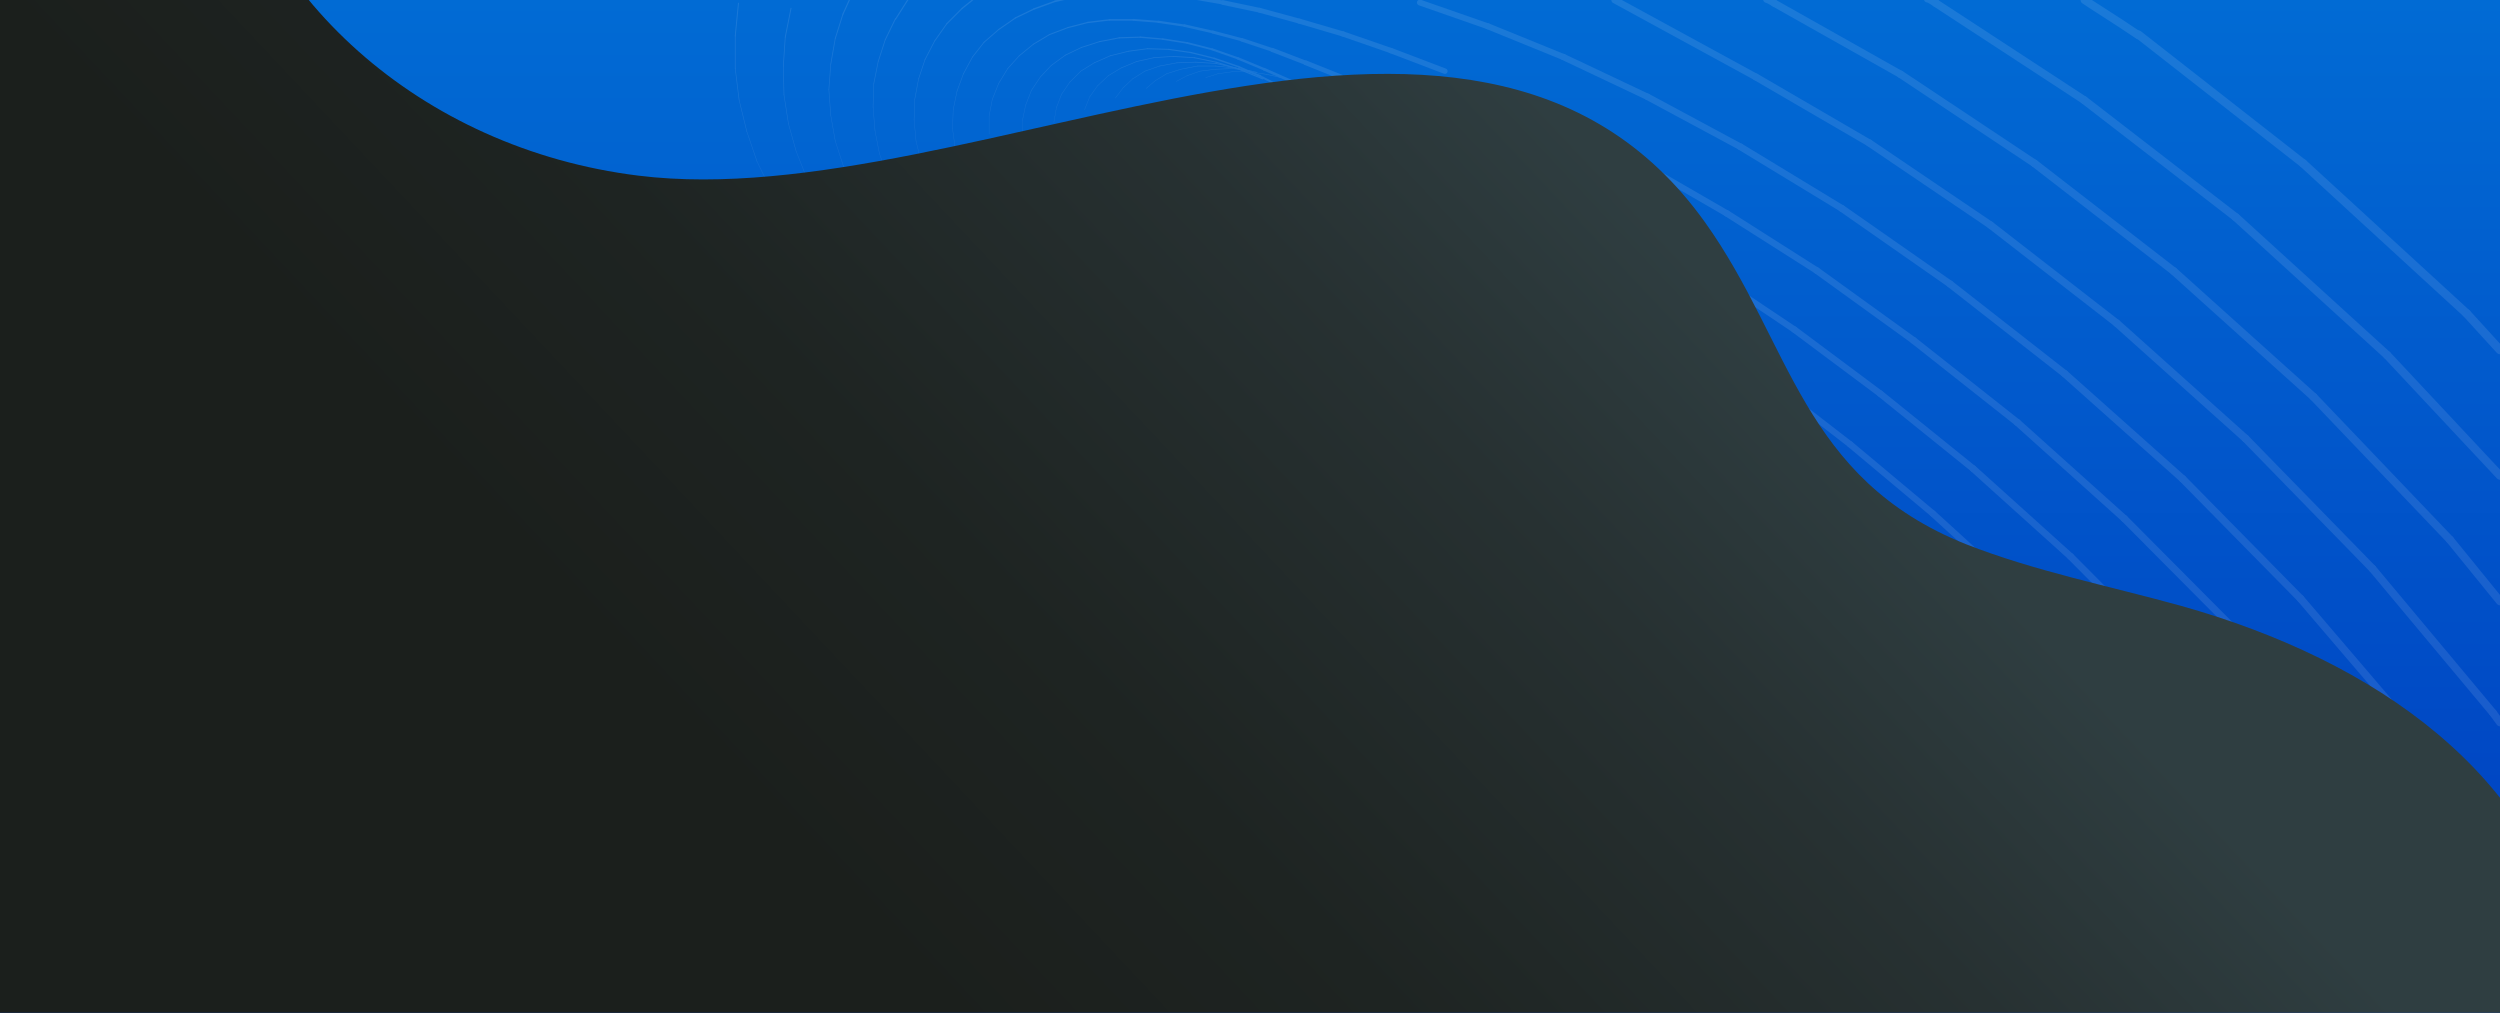 <?xml version="1.0" encoding="utf-8"?>
<!-- Generator: Adobe Illustrator 26.1.0, SVG Export Plug-In . SVG Version: 6.00 Build 0)  -->
<svg version="1.1" id="Layer_1" xmlns="http://www.w3.org/2000/svg" xmlns:xlink="http://www.w3.org/1999/xlink" x="0px" y="0px"
	 viewBox="0 0 390 158" style="enable-background:new 0 0 390 158;" xml:space="preserve">
<rect x="0" y="0" width="390" height="158" fill="#808080" stroke="none"/>
<style type="text/css">
	.st0{clip-path:url(#SVGID_00000028318521994473434610000003331105225330218386_);}
	.st1{fill:url(#SVGID_00000071554746766778422090000000536092136027660447_);}
	.st2{opacity:0.1;}
	.st3{fill:none;stroke:#FFFFFF;stroke-width:4.214631e-02;stroke-linecap:round;stroke-linejoin:round;}
	.st4{fill:none;stroke:#FFFFFF;stroke-width:4.538857e-02;stroke-linecap:round;stroke-linejoin:round;}
	.st5{fill:none;stroke:#FFFFFF;stroke-width:4.863083e-02;stroke-linecap:round;stroke-linejoin:round;}
	.st6{fill:none;stroke:#FFFFFF;stroke-width:5.187310e-02;stroke-linecap:round;stroke-linejoin:round;}
	.st7{fill:none;stroke:#FFFFFF;stroke-width:5.511458e-02;stroke-linecap:round;stroke-linejoin:round;}
	.st8{fill:none;stroke:#FFFFFF;stroke-width:5.835684e-02;stroke-linecap:round;stroke-linejoin:round;}
	.st9{fill:none;stroke:#FFFFFF;stroke-width:6.159911e-02;stroke-linecap:round;stroke-linejoin:round;}
	.st10{fill:none;stroke:#FFFFFF;stroke-width:6.484137e-02;stroke-linecap:round;stroke-linejoin:round;}
	.st11{fill:none;stroke:#FFFFFF;stroke-width:6.808285e-02;stroke-linecap:round;stroke-linejoin:round;}
	.st12{fill:none;stroke:#FFFFFF;stroke-width:7.132512e-02;stroke-linecap:round;stroke-linejoin:round;}
	.st13{fill:none;stroke:#FFFFFF;stroke-width:7.456739e-02;stroke-linecap:round;stroke-linejoin:round;}
	.st14{fill:none;stroke:#FFFFFF;stroke-width:7.780887e-02;stroke-linecap:round;stroke-linejoin:round;}
	.st15{fill:none;stroke:#FFFFFF;stroke-width:8.105113e-02;stroke-linecap:round;stroke-linejoin:round;}
	.st16{fill:none;stroke:#FFFFFF;stroke-width:8.429340e-02;stroke-linecap:round;stroke-linejoin:round;}
	.st17{fill:none;stroke:#FFFFFF;stroke-width:8.753566e-02;stroke-linecap:round;stroke-linejoin:round;}
	.st18{fill:none;stroke:#FFFFFF;stroke-width:9.726167e-02;stroke-linecap:round;stroke-linejoin:round;}
	.st19{fill:none;stroke:#FFFFFF;stroke-width:0.101;stroke-linecap:round;stroke-linejoin:round;}
	.st20{fill:none;stroke:#FFFFFF;stroke-width:0.12;stroke-linecap:round;stroke-linejoin:round;}
	.st21{fill:none;stroke:#FFFFFF;stroke-width:0.117;stroke-linecap:round;stroke-linejoin:round;}
	.st22{fill:none;stroke:#FFFFFF;stroke-width:0.114;stroke-linecap:round;stroke-linejoin:round;}
	.st23{fill:none;stroke:#FFFFFF;stroke-width:0.146;stroke-linecap:round;stroke-linejoin:round;}
	.st24{fill:none;stroke:#FFFFFF;stroke-width:0.143;stroke-linecap:round;stroke-linejoin:round;}
	.st25{fill:none;stroke:#FFFFFF;stroke-width:0.139;stroke-linecap:round;stroke-linejoin:round;}
	.st26{fill:none;stroke:#FFFFFF;stroke-width:0.136;stroke-linecap:round;stroke-linejoin:round;}
	.st27{fill:none;stroke:#FFFFFF;stroke-width:0.133;stroke-linecap:round;stroke-linejoin:round;}
	.st28{fill:none;stroke:#FFFFFF;stroke-width:0.13;stroke-linecap:round;stroke-linejoin:round;}
	.st29{fill:none;stroke:#FFFFFF;stroke-width:0.172;stroke-linecap:round;stroke-linejoin:round;}
	.st30{fill:none;stroke:#FFFFFF;stroke-width:0.169;stroke-linecap:round;stroke-linejoin:round;}
	.st31{fill:none;stroke:#FFFFFF;stroke-width:0.162;stroke-linecap:round;stroke-linejoin:round;}
	.st32{fill:none;stroke:#FFFFFF;stroke-width:0.159;stroke-linecap:round;stroke-linejoin:round;}
	.st33{fill:none;stroke:#FFFFFF;stroke-width:0.156;stroke-linecap:round;stroke-linejoin:round;}
	.st34{fill:none;stroke:#FFFFFF;stroke-width:0.152;stroke-linecap:round;stroke-linejoin:round;}
	.st35{fill:none;stroke:#FFFFFF;stroke-width:0.149;stroke-linecap:round;stroke-linejoin:round;}
	.st36{fill:none;stroke:#FFFFFF;stroke-width:0.195;stroke-linecap:round;stroke-linejoin:round;}
	.st37{fill:none;stroke:#FFFFFF;stroke-width:0.191;stroke-linecap:round;stroke-linejoin:round;}
	.st38{fill:none;stroke:#FFFFFF;stroke-width:0.185;stroke-linecap:round;stroke-linejoin:round;}
	.st39{fill:none;stroke:#FFFFFF;stroke-width:0.182;stroke-linecap:round;stroke-linejoin:round;}
	.st40{fill:none;stroke:#FFFFFF;stroke-width:0.175;stroke-linecap:round;stroke-linejoin:round;}
	.st41{fill:none;stroke:#FFFFFF;stroke-width:0.224;stroke-linecap:round;stroke-linejoin:round;}
	.st42{fill:none;stroke:#FFFFFF;stroke-width:0.217;stroke-linecap:round;stroke-linejoin:round;}
	.st43{fill:none;stroke:#FFFFFF;stroke-width:0.211;stroke-linecap:round;stroke-linejoin:round;}
	.st44{fill:none;stroke:#FFFFFF;stroke-width:0.201;stroke-linecap:round;stroke-linejoin:round;}
	.st45{fill:none;stroke:#FFFFFF;stroke-width:0.266;stroke-linecap:round;stroke-linejoin:round;}
	.st46{fill:none;stroke:#FFFFFF;stroke-width:0.253;stroke-linecap:round;stroke-linejoin:round;}
	.st47{fill:none;stroke:#FFFFFF;stroke-width:0.243;stroke-linecap:round;stroke-linejoin:round;}
	.st48{fill:none;stroke:#FFFFFF;stroke-width:0.233;stroke-linecap:round;stroke-linejoin:round;}
	.st49{fill:none;stroke:#FFFFFF;stroke-width:0.315;stroke-linecap:round;stroke-linejoin:round;}
	.st50{fill:none;stroke:#FFFFFF;stroke-width:0.295;stroke-linecap:round;stroke-linejoin:round;}
	.st51{fill:none;stroke:#FFFFFF;stroke-width:0.282;stroke-linecap:round;stroke-linejoin:round;}
	.st52{fill:none;stroke:#FFFFFF;stroke-width:0.37;stroke-linecap:round;stroke-linejoin:round;}
	.st53{fill:none;stroke:#FFFFFF;stroke-width:0.347;stroke-linecap:round;stroke-linejoin:round;}
	.st54{fill:none;stroke:#FFFFFF;stroke-width:0.324;stroke-linecap:round;stroke-linejoin:round;}
	.st55{fill:none;stroke:#FFFFFF;stroke-width:0.305;stroke-linecap:round;stroke-linejoin:round;}
	.st56{fill:none;stroke:#FFFFFF;stroke-width:0.438;stroke-linecap:round;stroke-linejoin:round;}
	.st57{fill:none;stroke:#FFFFFF;stroke-width:0.405;stroke-linecap:round;stroke-linejoin:round;}
	.st58{fill:none;stroke:#FFFFFF;stroke-width:0.376;stroke-linecap:round;stroke-linejoin:round;}
	.st59{fill:none;stroke:#FFFFFF;stroke-width:0.519;stroke-linecap:round;stroke-linejoin:round;}
	.st60{fill:none;stroke:#FFFFFF;stroke-width:0.473;stroke-linecap:round;stroke-linejoin:round;}
	.st61{fill:none;stroke:#FFFFFF;stroke-width:0.434;stroke-linecap:round;stroke-linejoin:round;}
	.st62{fill:none;stroke:#FFFFFF;stroke-width:0.616;stroke-linecap:round;stroke-linejoin:round;}
	.st63{fill:none;stroke:#FFFFFF;stroke-width:0.558;stroke-linecap:round;stroke-linejoin:round;}
	.st64{fill:none;stroke:#FFFFFF;stroke-width:0.733;stroke-linecap:round;stroke-linejoin:round;}
	.st65{fill:none;stroke:#FFFFFF;stroke-width:0.655;stroke-linecap:round;stroke-linejoin:round;}
	.st66{fill:none;stroke:#FFFFFF;stroke-width:0.765;stroke-linecap:round;stroke-linejoin:round;}
	.st67{fill:none;stroke:#FFFFFF;stroke-width:0.746;stroke-linecap:round;stroke-linejoin:round;}
	.st68{fill:none;stroke:#FFFFFF;stroke-width:0.791;stroke-linecap:round;stroke-linejoin:round;}
	.st69{fill:none;stroke:#FFFFFF;stroke-width:0.82;stroke-linecap:round;stroke-linejoin:round;}
	.st70{fill:none;stroke:#FFFFFF;stroke-width:0.853;stroke-linecap:round;stroke-linejoin:round;}
	.st71{fill:none;stroke:#FFFFFF;stroke-width:0.914;stroke-linecap:round;stroke-linejoin:round;}
	.st72{fill:none;stroke:#FFFFFF;stroke-width:0.947;stroke-linecap:round;stroke-linejoin:round;}
	.st73{fill:none;stroke:#FFFFFF;stroke-width:0.986;stroke-linecap:round;stroke-linejoin:round;}
	.st74{fill:none;stroke:#FFFFFF;stroke-width:1.099;stroke-linecap:round;stroke-linejoin:round;}
	.st75{fill:none;stroke:#FFFFFF;stroke-width:1.06;stroke-linecap:round;stroke-linejoin:round;}
	.st76{fill:none;stroke:#FFFFFF;stroke-width:1.021;stroke-linecap:round;stroke-linejoin:round;}
	.st77{fill:none;stroke:#FFFFFF;stroke-width:0.982;stroke-linecap:round;stroke-linejoin:round;}
	.st78{fill:none;stroke:#FFFFFF;stroke-width:1.18;stroke-linecap:round;stroke-linejoin:round;}
	.st79{fill:none;stroke:#FFFFFF;stroke-width:1.138;stroke-linecap:round;stroke-linejoin:round;}
	.st80{fill:none;stroke:#FFFFFF;stroke-width:1.096;stroke-linecap:round;stroke-linejoin:round;}
	.st81{fill:none;stroke:#FFFFFF;stroke-width:1.057;stroke-linecap:round;stroke-linejoin:round;}
	.st82{fill:none;stroke:#FFFFFF;stroke-width:1.018;stroke-linecap:round;stroke-linejoin:round;}
	.st83{fill:none;stroke:#FFFFFF;stroke-width:0.979;stroke-linecap:round;stroke-linejoin:round;}
	.st84{fill:none;stroke:#FFFFFF;stroke-width:1.264;stroke-linecap:round;stroke-linejoin:round;}
	.st85{fill:none;stroke:#FFFFFF;stroke-width:1.219;stroke-linecap:round;stroke-linejoin:round;}
	.st86{fill:none;stroke:#FFFFFF;stroke-width:1.174;stroke-linecap:round;stroke-linejoin:round;}
	.st87{fill:none;stroke:#FFFFFF;stroke-width:1.131;stroke-linecap:round;stroke-linejoin:round;}
	.st88{fill:none;stroke:#FFFFFF;stroke-width:1.089;stroke-linecap:round;stroke-linejoin:round;}
	.st89{fill:none;stroke:#FFFFFF;stroke-width:1.05;stroke-linecap:round;stroke-linejoin:round;}
	.st90{fill:none;stroke:#FFFFFF;stroke-width:1.012;stroke-linecap:round;stroke-linejoin:round;}
	.st91{fill:none;stroke:#FFFFFF;stroke-width:0.976;stroke-linecap:round;stroke-linejoin:round;}
	.st92{fill:none;stroke:#FFFFFF;stroke-width:1.297;stroke-linecap:round;stroke-linejoin:round;}
	.st93{fill:none;stroke:#FFFFFF;stroke-width:1.248;stroke-linecap:round;stroke-linejoin:round;}
	.st94{fill:none;stroke:#FFFFFF;stroke-width:1.206;stroke-linecap:round;stroke-linejoin:round;}
	.st95{fill:none;stroke:#FFFFFF;stroke-width:1.161;stroke-linecap:round;stroke-linejoin:round;}
	.st96{fill:none;stroke:#FFFFFF;stroke-width:1.119;stroke-linecap:round;stroke-linejoin:round;}
	.st97{fill:none;stroke:#FFFFFF;stroke-width:1.08;stroke-linecap:round;stroke-linejoin:round;}
	.st98{fill:none;stroke:#FFFFFF;stroke-width:1.041;stroke-linecap:round;stroke-linejoin:round;}
	.st99{fill:none;stroke:#FFFFFF;stroke-width:1.005;stroke-linecap:round;stroke-linejoin:round;}
	.st100{fill:none;stroke:#FFFFFF;stroke-width:1.319;stroke-linecap:round;stroke-linejoin:round;}
	.st101{fill:none;stroke:#FFFFFF;stroke-width:1.274;stroke-linecap:round;stroke-linejoin:round;}
	.st102{fill:none;stroke:#FFFFFF;stroke-width:1.229;stroke-linecap:round;stroke-linejoin:round;}
	.st103{fill:none;stroke:#FFFFFF;stroke-width:1.187;stroke-linecap:round;stroke-linejoin:round;}
	.st104{fill:none;stroke:#FFFFFF;stroke-width:1.144;stroke-linecap:round;stroke-linejoin:round;}
	.st105{fill:none;stroke:#FFFFFF;stroke-width:1.105;stroke-linecap:round;stroke-linejoin:round;}
	.st106{fill:none;stroke:#FFFFFF;stroke-width:1.067;stroke-linecap:round;stroke-linejoin:round;}
	.st107{fill:none;stroke:#FFFFFF;stroke-width:1.031;stroke-linecap:round;stroke-linejoin:round;}
	.st108{fill:none;stroke:#FFFFFF;stroke-width:1.329;stroke-linecap:round;stroke-linejoin:round;}
	.st109{fill:none;stroke:#FFFFFF;stroke-width:1.287;stroke-linecap:round;stroke-linejoin:round;}
	.st110{fill:none;stroke:#FFFFFF;stroke-width:1.245;stroke-linecap:round;stroke-linejoin:round;}
	.st111{fill:none;stroke:#FFFFFF;stroke-width:1.203;stroke-linecap:round;stroke-linejoin:round;}
	.st112{fill:none;stroke:#FFFFFF;stroke-width:1.164;stroke-linecap:round;stroke-linejoin:round;}
	.st113{fill:none;stroke:#FFFFFF;stroke-width:1.125;stroke-linecap:round;stroke-linejoin:round;}
	.st114{fill:none;stroke:#FFFFFF;stroke-width:1.054;stroke-linecap:round;stroke-linejoin:round;}
	.st115{fill:none;stroke:#FFFFFF;stroke-width:1.251;stroke-linecap:round;stroke-linejoin:round;}
	.st116{fill:none;stroke:#FFFFFF;stroke-width:1.212;stroke-linecap:round;stroke-linejoin:round;}
	.st117{fill:none;stroke:#FFFFFF;stroke-width:1.177;stroke-linecap:round;stroke-linejoin:round;}
	.st118{fill:none;stroke:#FFFFFF;stroke-width:1.216;stroke-linecap:round;stroke-linejoin:round;}
	.st119{fill:none;}
	.st120{fill:url(#SVGID_00000182492358565568588850000004335284646349043849_);}
</style>
<g>
	<g>
		<defs>
			<rect id="SVGID_1_" width="390" height="158"/>
		</defs>
		<clipPath id="SVGID_00000077313431723311680640000009732516147641338277_">
			<use xlink:href="#SVGID_1_"  style="overflow:visible;"/>
		</clipPath>
		<g style="clip-path:url(#SVGID_00000077313431723311680640000009732516147641338277_);">
			
				<linearGradient id="SVGID_00000148622001998625219550000012079179256747548859_" gradientUnits="userSpaceOnUse" x1="200" y1="920" x2="200" y2="1080" gradientTransform="matrix(1 0 0 1 0 -920)">
				<stop  offset="0" style="stop-color:#016BD4"/>
				<stop  offset="1" style="stop-color:#003CBF"/>
			</linearGradient>
			<rect style="fill:url(#SVGID_00000148622001998625219550000012079179256747548859_);" width="400" height="160"/>
			<g transform="translate(900,520.5) scale(1) rotate(0)" class="st2">
				<line class="st3" x1="-750.2" y1="-494.4" x2="-751" y2="-497.4"/>
				<line class="st4" x1="-740.5" y1="-499.2" x2="-740.5" y2="-501.7"/>
				<line class="st4" x1="-735.6" y1="-501.4" x2="-735.2" y2="-503.7"/>
				<line class="st5" x1="-730.8" y1="-503.4" x2="-730" y2="-505.4"/>
				<line class="st5" x1="-726" y1="-505.2" x2="-724.8" y2="-506.8"/>
				<line class="st6" x1="-721.2" y1="-506.7" x2="-719.8" y2="-507.9"/>
				<line class="st6" x1="-716.5" y1="-507.8" x2="-714.8" y2="-508.7"/>
				<line class="st6" x1="-711.9" y1="-508.4" x2="-710" y2="-509"/>
				<line class="st4" x1="-766.7" y1="-490.7" x2="-768.4" y2="-494.5"/>
				<line class="st4" x1="-761.5" y1="-492.9" x2="-762.8" y2="-496.5"/>
				<line class="st5" x1="-756.3" y1="-495.2" x2="-757.1" y2="-498.5"/>
				<line class="st5" x1="-751" y1="-497.4" x2="-751.4" y2="-500.4"/>
				<line class="st5" x1="-745.7" y1="-499.6" x2="-745.7" y2="-502.4"/>
				<line class="st6" x1="-740.5" y1="-501.7" x2="-740" y2="-504.1"/>
				<line class="st7" x1="-735.2" y1="-503.7" x2="-734.4" y2="-505.8"/>
				<line class="st7" x1="-730" y1="-505.4" x2="-728.8" y2="-507.1"/>
				<line class="st8" x1="-724.8" y1="-506.8" x2="-723.3" y2="-508.2"/>
				<line class="st8" x1="-719.8" y1="-507.9" x2="-718" y2="-509"/>
				<line class="st8" x1="-714.8" y1="-508.7" x2="-712.8" y2="-509.4"/>
				<line class="st8" x1="-710" y1="-509" x2="-707.8" y2="-509.3"/>
				<line class="st8" x1="-696.7" y1="-507.2" x2="-694.3" y2="-506.4"/>
				<line class="st6" x1="-779.7" y1="-490.8" x2="-781.9" y2="-495.3"/>
				<line class="st6" x1="-774.1" y1="-492.6" x2="-775.8" y2="-496.9"/>
				<line class="st7" x1="-768.4" y1="-494.5" x2="-769.7" y2="-498.5"/>
				<line class="st7" x1="-762.8" y1="-496.5" x2="-763.5" y2="-500.1"/>
				<line class="st7" x1="-757.1" y1="-498.5" x2="-757.4" y2="-501.8"/>
				<line class="st8" x1="-751.4" y1="-500.4" x2="-751.3" y2="-503.4"/>
				<line class="st8" x1="-745.7" y1="-502.4" x2="-745.2" y2="-505"/>
				<line class="st9" x1="-740" y1="-504.1" x2="-739.1" y2="-506.4"/>
				<line class="st9" x1="-734.4" y1="-505.8" x2="-733.1" y2="-507.7"/>
				<line class="st10" x1="-728.8" y1="-507.1" x2="-727.1" y2="-508.7"/>
				<line class="st10" x1="-723.3" y1="-508.2" x2="-721.4" y2="-509.4"/>
				<line class="st11" x1="-718" y1="-509" x2="-715.8" y2="-509.7"/>
				<line class="st11" x1="-712.8" y1="-509.4" x2="-710.4" y2="-509.7"/>
				<line class="st11" x1="-707.8" y1="-509.3" x2="-705.2" y2="-509.3"/>
				<line class="st10" x1="-781.9" y1="-495.3" x2="-783.5" y2="-500"/>
				<line class="st10" x1="-775.8" y1="-496.9" x2="-777" y2="-501.2"/>
				<line class="st10" x1="-769.7" y1="-498.5" x2="-770.4" y2="-502.5"/>
				<line class="st10" x1="-763.5" y1="-500.1" x2="-763.8" y2="-503.8"/>
				<line class="st11" x1="-757.4" y1="-501.8" x2="-757.3" y2="-505"/>
				<line class="st11" x1="-751.3" y1="-503.4" x2="-750.7" y2="-506.3"/>
				<line class="st12" x1="-745.2" y1="-505" x2="-744.2" y2="-507.5"/>
				<line class="st12" x1="-739.1" y1="-506.4" x2="-737.7" y2="-508.5"/>
				<line class="st13" x1="-733.1" y1="-507.7" x2="-731.4" y2="-509.4"/>
				<line class="st13" x1="-727.1" y1="-508.7" x2="-725.1" y2="-509.9"/>
				<line class="st13" x1="-721.4" y1="-509.4" x2="-719.1" y2="-510.2"/>
				<line class="st14" x1="-715.8" y1="-509.7" x2="-713.2" y2="-510.2"/>
				<line class="st14" x1="-710.4" y1="-509.7" x2="-707.7" y2="-509.8"/>
				<line class="st14" x1="-705.2" y1="-509.3" x2="-702.4" y2="-508.9"/>
				<line class="st13" x1="-700.4" y1="-508.5" x2="-697.5" y2="-507.7"/>
				<line class="st13" x1="-695.8" y1="-507.2" x2="-692.9" y2="-506.1"/>
				<line class="st14" x1="-783.5" y1="-500" x2="-784.7" y2="-504.9"/>
				<line class="st14" x1="-777" y1="-501.2" x2="-777.7" y2="-505.7"/>
				<line class="st14" x1="-770.4" y1="-502.5" x2="-770.7" y2="-506.5"/>
				<line class="st15" x1="-763.8" y1="-503.8" x2="-763.7" y2="-507.4"/>
				<line class="st15" x1="-757.3" y1="-505" x2="-756.7" y2="-508.2"/>
				<line class="st15" x1="-750.7" y1="-506.3" x2="-749.7" y2="-509"/>
				<line class="st16" x1="-744.2" y1="-507.5" x2="-742.8" y2="-509.8"/>
				<line class="st16" x1="-737.7" y1="-508.5" x2="-736" y2="-510.3"/>
				<line class="st16" x1="-731.4" y1="-509.4" x2="-729.3" y2="-510.7"/>
				<line class="st17" x1="-725.1" y1="-509.9" x2="-722.7" y2="-510.9"/>
				<line class="st17" x1="-719.1" y1="-510.2" x2="-716.4" y2="-510.7"/>
				<line class="st17" x1="-713.2" y1="-510.2" x2="-710.4" y2="-510.2"/>
				<line class="st17" x1="-707.7" y1="-509.8" x2="-704.7" y2="-509.4"/>
				<line class="st17" x1="-702.4" y1="-508.9" x2="-699.3" y2="-508.2"/>
				<line class="st18" x1="-784.7" y1="-504.9" x2="-785.3" y2="-509.8"/>
				<line class="st18" x1="-777.7" y1="-505.7" x2="-777.8" y2="-510.2"/>
				<line class="st18" x1="-770.7" y1="-506.5" x2="-770.4" y2="-510.5"/>
				<line class="st18" x1="-763.7" y1="-507.4" x2="-763" y2="-510.9"/>
				<line class="st18" x1="-756.7" y1="-508.2" x2="-755.7" y2="-511.2"/>
				<line class="st18" x1="-749.7" y1="-509" x2="-748.3" y2="-511.6"/>
				<line class="st18" x1="-742.8" y1="-509.8" x2="-741" y2="-511.8"/>
				<line class="st18" x1="-736" y1="-510.3" x2="-733.8" y2="-511.9"/>
				<line class="st19" x1="-729.3" y1="-510.7" x2="-726.8" y2="-511.8"/>
				<line class="st19" x1="-722.7" y1="-510.9" x2="-720" y2="-511.5"/>
				<line class="st19" x1="-716.4" y1="-510.7" x2="-713.5" y2="-510.8"/>
				<line class="st19" x1="-710.4" y1="-510.2" x2="-707.3" y2="-509.9"/>
				<line class="st20" x1="-785.3" y1="-509.8" x2="-785.3" y2="-514.9"/>
				<line class="st21" x1="-777.8" y1="-510.2" x2="-777.5" y2="-514.7"/>
				<line class="st21" x1="-770.4" y1="-510.5" x2="-769.7" y2="-514.5"/>
				<line class="st21" x1="-763" y1="-510.9" x2="-761.9" y2="-514.3"/>
				<line class="st22" x1="-755.7" y1="-511.2" x2="-754.2" y2="-514.1"/>
				<line class="st22" x1="-748.3" y1="-511.6" x2="-746.5" y2="-513.9"/>
				<line class="st22" x1="-741" y1="-511.8" x2="-738.8" y2="-513.6"/>
				<line class="st22" x1="-733.8" y1="-511.9" x2="-731.3" y2="-513.1"/>
				<line class="st22" x1="-726.8" y1="-511.8" x2="-724" y2="-512.5"/>
				<line class="st22" x1="-720" y1="-511.5" x2="-717" y2="-511.7"/>
				<line class="st22" x1="-713.5" y1="-510.8" x2="-710.3" y2="-510.6"/>
				<line class="st22" x1="-707.3" y1="-509.9" x2="-703.9" y2="-509.2"/>
				<line class="st23" x1="-785.3" y1="-514.9" x2="-784.8" y2="-520"/>
				<line class="st24" x1="-777.5" y1="-514.7" x2="-776.6" y2="-519.2"/>
				<line class="st25" x1="-769.7" y1="-514.5" x2="-768.5" y2="-518.3"/>
				<line class="st25" x1="-761.9" y1="-514.3" x2="-760.3" y2="-517.6"/>
				<line class="st26" x1="-754.2" y1="-514.1" x2="-752.3" y2="-516.8"/>
				<line class="st26" x1="-746.5" y1="-513.9" x2="-744.2" y2="-515.9"/>
				<line class="st26" x1="-738.8" y1="-513.6" x2="-736.3" y2="-515.1"/>
				<line class="st27" x1="-731.3" y1="-513.1" x2="-728.5" y2="-514"/>
				<line class="st27" x1="-724" y1="-512.5" x2="-721" y2="-512.9"/>
				<line class="st27" x1="-717" y1="-511.7" x2="-713.7" y2="-511.5"/>
				<line class="st28" x1="-710.3" y1="-510.6" x2="-706.8" y2="-509.8"/>
				<polyline class="st29" points="-766.8,-522.1 -767.5,-520.5 -768.5,-518.3 				"/>
				<polyline class="st30" points="-758.3,-520.6 -758.4,-520.5 -760.3,-517.5 				"/>
				<line class="st31" x1="-752.3" y1="-516.8" x2="-749.9" y2="-519.2"/>
				<line class="st31" x1="-744.2" y1="-515.9" x2="-741.6" y2="-517.7"/>
				<line class="st32" x1="-736.3" y1="-515.1" x2="-733.4" y2="-516.2"/>
				<line class="st33" x1="-728.5" y1="-514" x2="-725.4" y2="-514.6"/>
				<line class="st34" x1="-721" y1="-512.9" x2="-717.7" y2="-512.8"/>
				<line class="st35" x1="-713.7" y1="-511.5" x2="-710.3" y2="-510.8"/>
				<line class="st23" x1="-706.8" y1="-509.8" x2="-703.3" y2="-508.7"/>
				<line class="st36" x1="-749.9" y1="-519.2" x2="-747.3" y2="-521.3"/>
				<line class="st37" x1="-741.6" y1="-517.7" x2="-738.7" y2="-519.1"/>
				<line class="st38" x1="-733.4" y1="-516.2" x2="-730.3" y2="-517"/>
				<line class="st39" x1="-725.4" y1="-514.6" x2="-722.1" y2="-514.7"/>
				<line class="st40" x1="-717.7" y1="-512.8" x2="-714.2" y2="-512.3"/>
				<line class="st29" x1="-710.3" y1="-510.8" x2="-706.7" y2="-509.7"/>
				<line class="st41" x1="-738.7" y1="-519.1" x2="-735.4" y2="-520.3"/>
				<line class="st42" x1="-730.3" y1="-517" x2="-726.9" y2="-517.4"/>
				<line class="st43" x1="-722.1" y1="-514.7" x2="-718.6" y2="-514.4"/>
				<line class="st44" x1="-714.2" y1="-512.3" x2="-710.6" y2="-511.4"/>
				<line class="st36" x1="-706.7" y1="-509.7" x2="-703" y2="-508.2"/>
				<line class="st45" x1="-735.4" y1="-520.3" x2="-731.9" y2="-521.1"/>
				<line class="st46" x1="-726.9" y1="-517.4" x2="-723.2" y2="-517.4"/>
				<line class="st47" x1="-718.6" y1="-514.4" x2="-714.8" y2="-513.8"/>
				<line class="st48" x1="-710.6" y1="-511.4" x2="-706.8" y2="-510.1"/>
				<line class="st49" x1="-731.9" y1="-521.1" x2="-728" y2="-521.6"/>
				<line class="st50" x1="-723.2" y1="-517.4" x2="-719.3" y2="-517.1"/>
				<line class="st51" x1="-714.8" y1="-513.8" x2="-710.9" y2="-512.8"/>
				<line class="st45" x1="-706.8" y1="-510.1" x2="-703" y2="-508.4"/>
				<line class="st52" x1="-728" y1="-521.6" x2="-723.8" y2="-521.7"/>
				<line class="st53" x1="-719.3" y1="-517.1" x2="-715.2" y2="-516.5"/>
				<line class="st54" x1="-710.9" y1="-512.8" x2="-706.9" y2="-511.4"/>
				<line class="st55" x1="-703" y1="-508.4" x2="-699.1" y2="-506.4"/>
				<line class="st56" x1="-723.8" y1="-521.7" x2="-719.3" y2="-521.5"/>
				<line class="st57" x1="-715.2" y1="-516.5" x2="-710.8" y2="-515.5"/>
				<line class="st58" x1="-706.9" y1="-511.4" x2="-702.8" y2="-509.7"/>
				<line class="st59" x1="-719.3" y1="-521.5" x2="-714.4" y2="-521"/>
				<line class="st60" x1="-710.8" y1="-515.5" x2="-706.3" y2="-514.3"/>
				<line class="st61" x1="-702.8" y1="-509.7" x2="-698.5" y2="-507.8"/>
				<line class="st62" x1="-714.4" y1="-521" x2="-709.2" y2="-520.1"/>
				<line class="st63" x1="-706.3" y1="-514.3" x2="-701.5" y2="-512.7"/>
				<line class="st64" x1="-709.2" y1="-520.1" x2="-703.5" y2="-518.9"/>
				<line class="st65" x1="-701.5" y1="-512.7" x2="-696.3" y2="-510.7"/>
				<line class="st66" x1="-703.5" y1="-518.9" x2="-697.3" y2="-517.2"/>
				<line class="st67" x1="-696.3" y1="-510.7" x2="-690.8" y2="-508.5"/>
				<line class="st68" x1="-697.3" y1="-517.2" x2="-690.5" y2="-515.2"/>
				<line class="st69" x1="-690.5" y1="-515.2" x2="-683" y2="-512.6"/>
				<line class="st70" x1="-683" y1="-512.6" x2="-674.6" y2="-509.4"/>
				<line class="st71" x1="-678.5" y1="-520.1" x2="-667.9" y2="-516.4"/>
				<line class="st72" x1="-667.9" y1="-516.4" x2="-656.1" y2="-511.6"/>
				<line class="st73" x1="-656.1" y1="-511.6" x2="-643" y2="-505.4"/>
				<polyline class="st74" points="-624.4,-520.6 -624.1,-520.5 -623.2,-520 				"/>
				<line class="st75" x1="-648.1" y1="-520.5" x2="-626.1" y2="-508.5"/>
				<line class="st76" x1="-643" y1="-505.4" x2="-628.5" y2="-497.6"/>
				<line class="st77" x1="-643.4" y1="-494.6" x2="-630.6" y2="-487.2"/>
				<polyline class="st78" points="-599.3,-520.7 -599.2,-520.7 -598.8,-520.5 -598,-520 				"/>
				<line class="st79" x1="-623.2" y1="-520" x2="-603.5" y2="-508.9"/>
				<line class="st80" x1="-626.1" y1="-508.5" x2="-608.4" y2="-498.2"/>
				<line class="st81" x1="-628.5" y1="-497.6" x2="-612.7" y2="-488"/>
				<line class="st82" x1="-630.6" y1="-487.2" x2="-616.6" y2="-478.3"/>
				<line class="st83" x1="-632.5" y1="-477.4" x2="-620.1" y2="-469.1"/>
				<polyline class="st84" points="-566.4,-515 -569.1,-516.8 -573.9,-519.9 -574.8,-520.5 				"/>
				<line class="st85" x1="-598" y1="-520" x2="-574.9" y2="-504.9"/>
				<line class="st86" x1="-603.5" y1="-508.9" x2="-582.6" y2="-495"/>
				<line class="st87" x1="-608.4" y1="-498.2" x2="-589.5" y2="-485.4"/>
				<line class="st88" x1="-612.7" y1="-488" x2="-595.8" y2="-476.2"/>
				<line class="st89" x1="-616.6" y1="-478.3" x2="-601.5" y2="-467.4"/>
				<line class="st90" x1="-620.1" y1="-469.1" x2="-606.7" y2="-459.1"/>
				<line class="st91" x1="-623.3" y1="-460.4" x2="-611.4" y2="-451.2"/>
				<line class="st92" x1="-566.4" y1="-515.1" x2="-540.7" y2="-495"/>
				<line class="st93" x1="-574.9" y1="-504.9" x2="-551.2" y2="-486.6"/>
				<line class="st94" x1="-582.6" y1="-495" x2="-560.9" y2="-478.2"/>
				<line class="st95" x1="-589.5" y1="-485.4" x2="-569.8" y2="-470.1"/>
				<line class="st96" x1="-595.8" y1="-476.2" x2="-577.9" y2="-462.2"/>
				<line class="st97" x1="-601.5" y1="-467.4" x2="-585.3" y2="-454.6"/>
				<line class="st98" x1="-606.7" y1="-459.1" x2="-592.2" y2="-447.4"/>
				<line class="st99" x1="-611.4" y1="-451.2" x2="-598.5" y2="-440.4"/>
				<line class="st100" x1="-540.7" y1="-495" x2="-515.2" y2="-471.6"/>
				<line class="st101" x1="-551.2" y1="-486.6" x2="-527.6" y2="-465.1"/>
				<line class="st102" x1="-560.9" y1="-478.2" x2="-539.1" y2="-458.6"/>
				<line class="st103" x1="-569.8" y1="-470.1" x2="-549.7" y2="-452.1"/>
				<line class="st104" x1="-577.9" y1="-462.2" x2="-559.5" y2="-445.8"/>
				<line class="st105" x1="-585.3" y1="-454.6" x2="-568.6" y2="-439.6"/>
				<line class="st106" x1="-592.2" y1="-447.4" x2="-577" y2="-433.7"/>
				<line class="st107" x1="-598.5" y1="-440.4" x2="-584.8" y2="-427.9"/>
				<line class="st108" x1="-510" y1="-465.9" x2="-515.2" y2="-471.6"/>
				<line class="st109" x1="-510" y1="-446.3" x2="-527.6" y2="-465.1"/>
				<line class="st110" x1="-539.1" y1="-458.6" x2="-517.8" y2="-436.3"/>
				<line class="st111" x1="-549.7" y1="-452.1" x2="-529.9" y2="-431.8"/>
				<line class="st112" x1="-559.5" y1="-445.8" x2="-541.1" y2="-427.1"/>
				<line class="st113" x1="-568.6" y1="-439.6" x2="-551.6" y2="-422.5"/>
				<line class="st88" x1="-577" y1="-433.7" x2="-561.4" y2="-418"/>
				<path class="st114" d="M-584.8-427.9"/>
				<line class="st115" x1="-510" y1="-426.7" x2="-517.8" y2="-436.3"/>
				<line class="st116" x1="-529.9" y1="-431.8" x2="-511.1" y2="-409.3"/>
				<line class="st117" x1="-541.1" y1="-427.1" x2="-523.4" y2="-406.4"/>
				<line class="st118" x1="-510" y1="-407.8" x2="-511.1" y2="-409.3"/>
			</g>
			<rect y="-301" class="st119" width="390" height="681"/>
			
				<linearGradient id="SVGID_00000116222443230949174980000011850763023820933562_" gradientUnits="userSpaceOnUse" x1="259.437" y1="927.641" x2="123.87" y2="1055.082" gradientTransform="matrix(1 0 0 1 0 -920)">
				<stop  offset="0.103" style="stop-color:#2F3E41"/>
				<stop  offset="0.351" style="stop-color:#273132"/>
				<stop  offset="0.714" style="stop-color:#1E2422"/>
				<stop  offset="0.995" style="stop-color:#1B1F1C"/>
			</linearGradient>
			<path style="fill:url(#SVGID_00000116222443230949174980000011850763023820933562_);" d="M383.1,208
				c15.7-16.1,22.8-38.3,18.6-58.6c-5.9-28.6-30.9-46.3-61.5-54.9c-11.2-3.1-22.8-5.4-33.5-9.6C281,74.6,279.5,53.6,266,34.7
				c-36.5-51.1-114-0.8-166.4-7.3C65.5,23.2,38.9-1,34.1-30.3c-0.3-2.1-0.6-4.3-2.1-6c-1-1.2-2.5-1.9-4-2.6
				C5-49.6-26.5-40.6-43.8-24C-62.9-5.5-69.6,19.9-72.3,44.2c-2.2,19.4-2.4,39.3,4.5,57.5c18.7,49.6,82.6,74.1,113.5,118.5
				c6.7,9.6,11.8,20.1,19.4,29.1c19.4,23,52.6,33.8,85.2,39.3c40.1,6.9,84.2,7,120.7-10.7c23.4-11.3,42-29.3,65.6-40.2
				C353,230.1,371,220.4,383.1,208z"/>
		</g>
	</g>
</g>
</svg>
